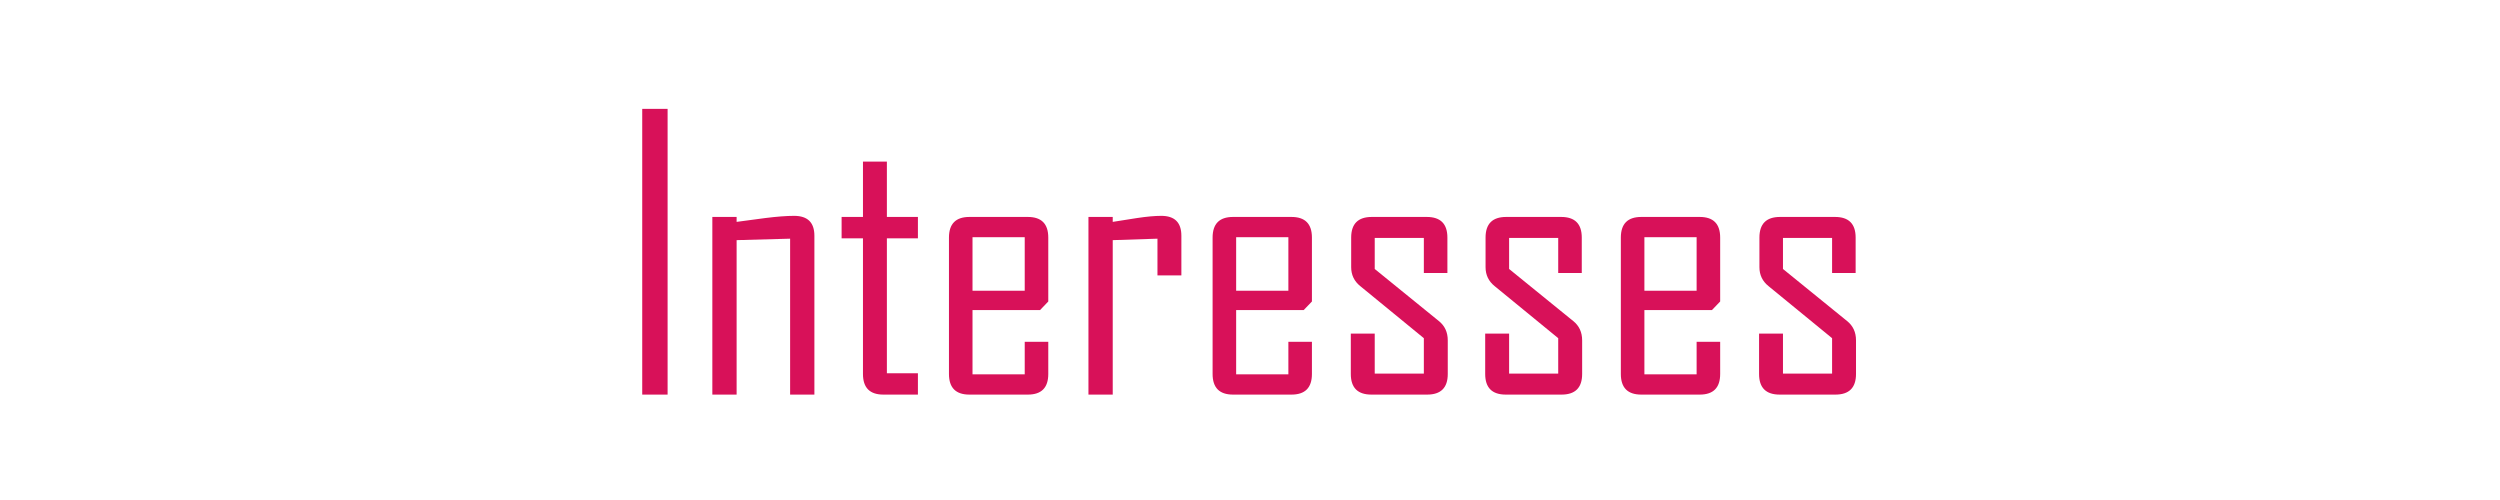 <?xml version="1.0" encoding="UTF-8" standalone="no"?>
<!-- Created with Inkscape (http://www.inkscape.org/) -->

<svg
   xmlns:dc="http://purl.org/dc/elements/1.1/"
   xmlns:cc="http://creativecommons.org/ns#"
   xmlns:rdf="http://www.w3.org/1999/02/22-rdf-syntax-ns#"
   xmlns:svg="http://www.w3.org/2000/svg"
   xmlns="http://www.w3.org/2000/svg"
   xmlns:sodipodi="http://sodipodi.sourceforge.net/DTD/sodipodi-0.dtd"
   xmlns:inkscape="http://www.inkscape.org/namespaces/inkscape"
   width="500"
   height="100"
   viewBox="0 0 132.292 26.458"
   version="1.1"
   id="svg8"
   inkscape:version="0.92.4 (5da689c313, 2019-01-14)"
   sodipodi:docname="F-interesses.svg">
  <defs
     id="defs2" />
  <sodipodi:namedview
     id="base"
     pagecolor="#ffffff"
     bordercolor="#666666"
     borderopacity="1.0"
     inkscape:pageopacity="0.0"
     inkscape:pageshadow="2"
     inkscape:zoom="1.4182101"
     inkscape:cx="113.35634"
     inkscape:cy="251.30524"
     inkscape:document-units="px"
     inkscape:current-layer="layer1"
     showgrid="false"
     units="px"
     inkscape:window-width="1920"
     inkscape:window-height="1017"
     inkscape:window-x="1358"
     inkscape:window-y="-8"
     inkscape:window-maximized="1" />
  <g
     inkscape:label="Laag 1"
     inkscape:groupmode="layer"
     id="layer1"
     transform="translate(0,-270.542)">
    <path
       style="font-style:normal;font-variant:normal;font-weight:normal;font-stretch:normal;font-size:74.667px;line-height:1.25;font-family:'Agency FB';-inkscape-font-specification:'Agency FB';letter-spacing:0px;word-spacing:0px;fill:#d81159;fill-opacity:1;stroke:none;stroke-width:1"
       d="M 128.244 21.738 L 128.244 78.795 L 133.311 78.795 L 133.311 21.738 L 128.244 21.738 z M 172.322 32.273 L 172.322 43.32 L 168.057 43.32 L 168.057 47.586 L 172.322 47.586 L 172.322 74.676 C 172.322 77.422 173.682 78.795 176.404 78.795 L 183.295 78.795 L 183.295 74.529 L 177.098 74.529 L 177.098 47.586 L 183.295 47.586 L 183.295 43.32 L 177.098 43.32 L 177.098 32.273 L 172.322 32.273 z M 158.576 43.102 C 157.069 43.102 155.15 43.247 152.816 43.539 C 150.896 43.806 148.988 44.062 147.092 44.305 L 147.092 43.32 L 142.244 43.32 L 142.244 78.795 L 147.092 78.795 L 147.092 47.951 L 157.775 47.66 L 157.775 78.795 L 162.623 78.795 L 162.623 47.076 C 162.623 44.427 161.274 43.102 158.576 43.102 z M 231.895 43.102 C 230.606 43.102 228.989 43.247 227.045 43.539 C 225.416 43.806 223.801 44.062 222.197 44.305 L 222.197 43.32 L 217.348 43.32 L 217.348 78.795 L 222.197 78.795 L 222.197 47.951 L 231.129 47.66 L 231.129 54.988 L 235.904 54.988 L 235.904 47.076 C 235.904 44.427 234.568 43.102 231.895 43.102 z M 193.576 43.32 C 190.854 43.32 189.494 44.695 189.494 47.441 L 189.494 74.676 C 189.494 77.422 190.854 78.795 193.576 78.795 L 205.244 78.795 C 207.966 78.795 209.326 77.422 209.326 74.676 L 209.326 68.258 L 204.623 68.258 L 204.623 74.748 L 194.197 74.748 L 194.197 61.914 L 207.686 61.914 L 209.326 60.201 L 209.326 47.441 C 209.326 44.695 207.966 43.32 205.244 43.32 L 193.576 43.32 z M 246.223 43.32 C 243.5 43.32 242.139 44.695 242.139 47.441 L 242.139 74.676 C 242.139 77.422 243.5 78.795 246.223 78.795 L 257.889 78.795 C 260.611 78.795 261.973 77.422 261.973 74.676 L 261.973 68.258 L 257.27 68.258 L 257.27 74.748 L 246.842 74.748 L 246.842 61.914 L 260.332 61.914 L 261.973 60.201 L 261.973 47.441 C 261.973 44.695 260.611 43.32 257.889 43.32 L 246.223 43.32 z M 273.932 43.32 C 271.185 43.32 269.811 44.695 269.811 47.441 L 269.811 53.348 C 269.811 54.903 270.419 56.166 271.635 57.139 L 284.322 67.529 L 284.322 74.602 L 274.514 74.602 L 274.514 66.617 L 269.738 66.617 L 269.738 74.676 C 269.738 77.422 271.111 78.795 273.857 78.795 L 284.979 78.795 C 287.725 78.795 289.098 77.422 289.098 74.676 L 289.098 67.967 C 289.098 66.338 288.502 65.049 287.311 64.102 L 274.514 53.711 L 274.514 47.514 L 284.322 47.514 L 284.322 54.514 L 289.025 54.514 L 289.025 47.441 C 289.025 44.695 287.651 43.32 284.904 43.32 L 273.932 43.32 z M 300.764 43.32 C 298.017 43.32 296.645 44.695 296.645 47.441 L 296.645 53.348 C 296.645 54.903 297.252 56.166 298.467 57.139 L 311.154 67.529 L 311.154 74.602 L 301.348 74.602 L 301.348 66.617 L 296.572 66.617 L 296.572 74.676 C 296.572 77.422 297.945 78.795 300.691 78.795 L 311.811 78.795 C 314.557 78.795 315.932 77.422 315.932 74.676 L 315.932 67.967 C 315.932 66.338 315.336 65.049 314.145 64.102 L 301.348 53.711 L 301.348 47.514 L 311.154 47.514 L 311.154 54.514 L 315.857 54.514 L 315.857 47.441 C 315.857 44.695 314.485 43.32 311.738 43.32 L 300.764 43.32 z M 327.744 43.32 C 325.022 43.32 323.66 44.695 323.66 47.441 L 323.66 74.676 C 323.66 77.422 325.022 78.795 327.744 78.795 L 339.41 78.795 C 342.132 78.795 343.494 77.422 343.494 74.676 L 343.494 68.258 L 338.791 68.258 L 338.791 74.748 L 328.363 74.748 L 328.363 61.914 L 341.854 61.914 L 343.494 60.201 L 343.494 47.441 C 343.494 44.695 342.132 43.32 339.41 43.32 L 327.744 43.32 z M 355.451 43.32 C 352.705 43.32 351.332 44.695 351.332 47.441 L 351.332 53.348 C 351.332 54.903 351.939 56.166 353.154 57.139 L 365.842 67.529 L 365.842 74.602 L 356.035 74.602 L 356.035 66.617 L 351.26 66.617 L 351.26 74.676 C 351.26 77.422 352.632 78.795 355.379 78.795 L 366.498 78.795 C 369.245 78.795 370.619 77.422 370.619 74.676 L 370.619 67.967 C 370.619 66.338 370.023 65.049 368.832 64.102 L 356.035 53.711 L 356.035 47.514 L 365.842 47.514 L 365.842 54.514 L 370.545 54.514 L 370.545 47.441 C 370.545 44.695 369.172 43.32 366.426 43.32 L 355.451 43.32 z M 194.197 47.367 L 204.623 47.367 L 204.623 58.051 L 194.197 58.051 L 194.197 47.367 z M 246.842 47.367 L 257.27 47.367 L 257.27 58.051 L 246.842 58.051 L 246.842 47.367 z M 328.363 47.367 L 338.791 47.367 L 338.791 58.051 L 328.363 58.051 L 328.363 47.367 z "
       transform="matrix(0.265,0,0,0.265,0,270.542)"
       id="path819" />
  </g>
</svg>
